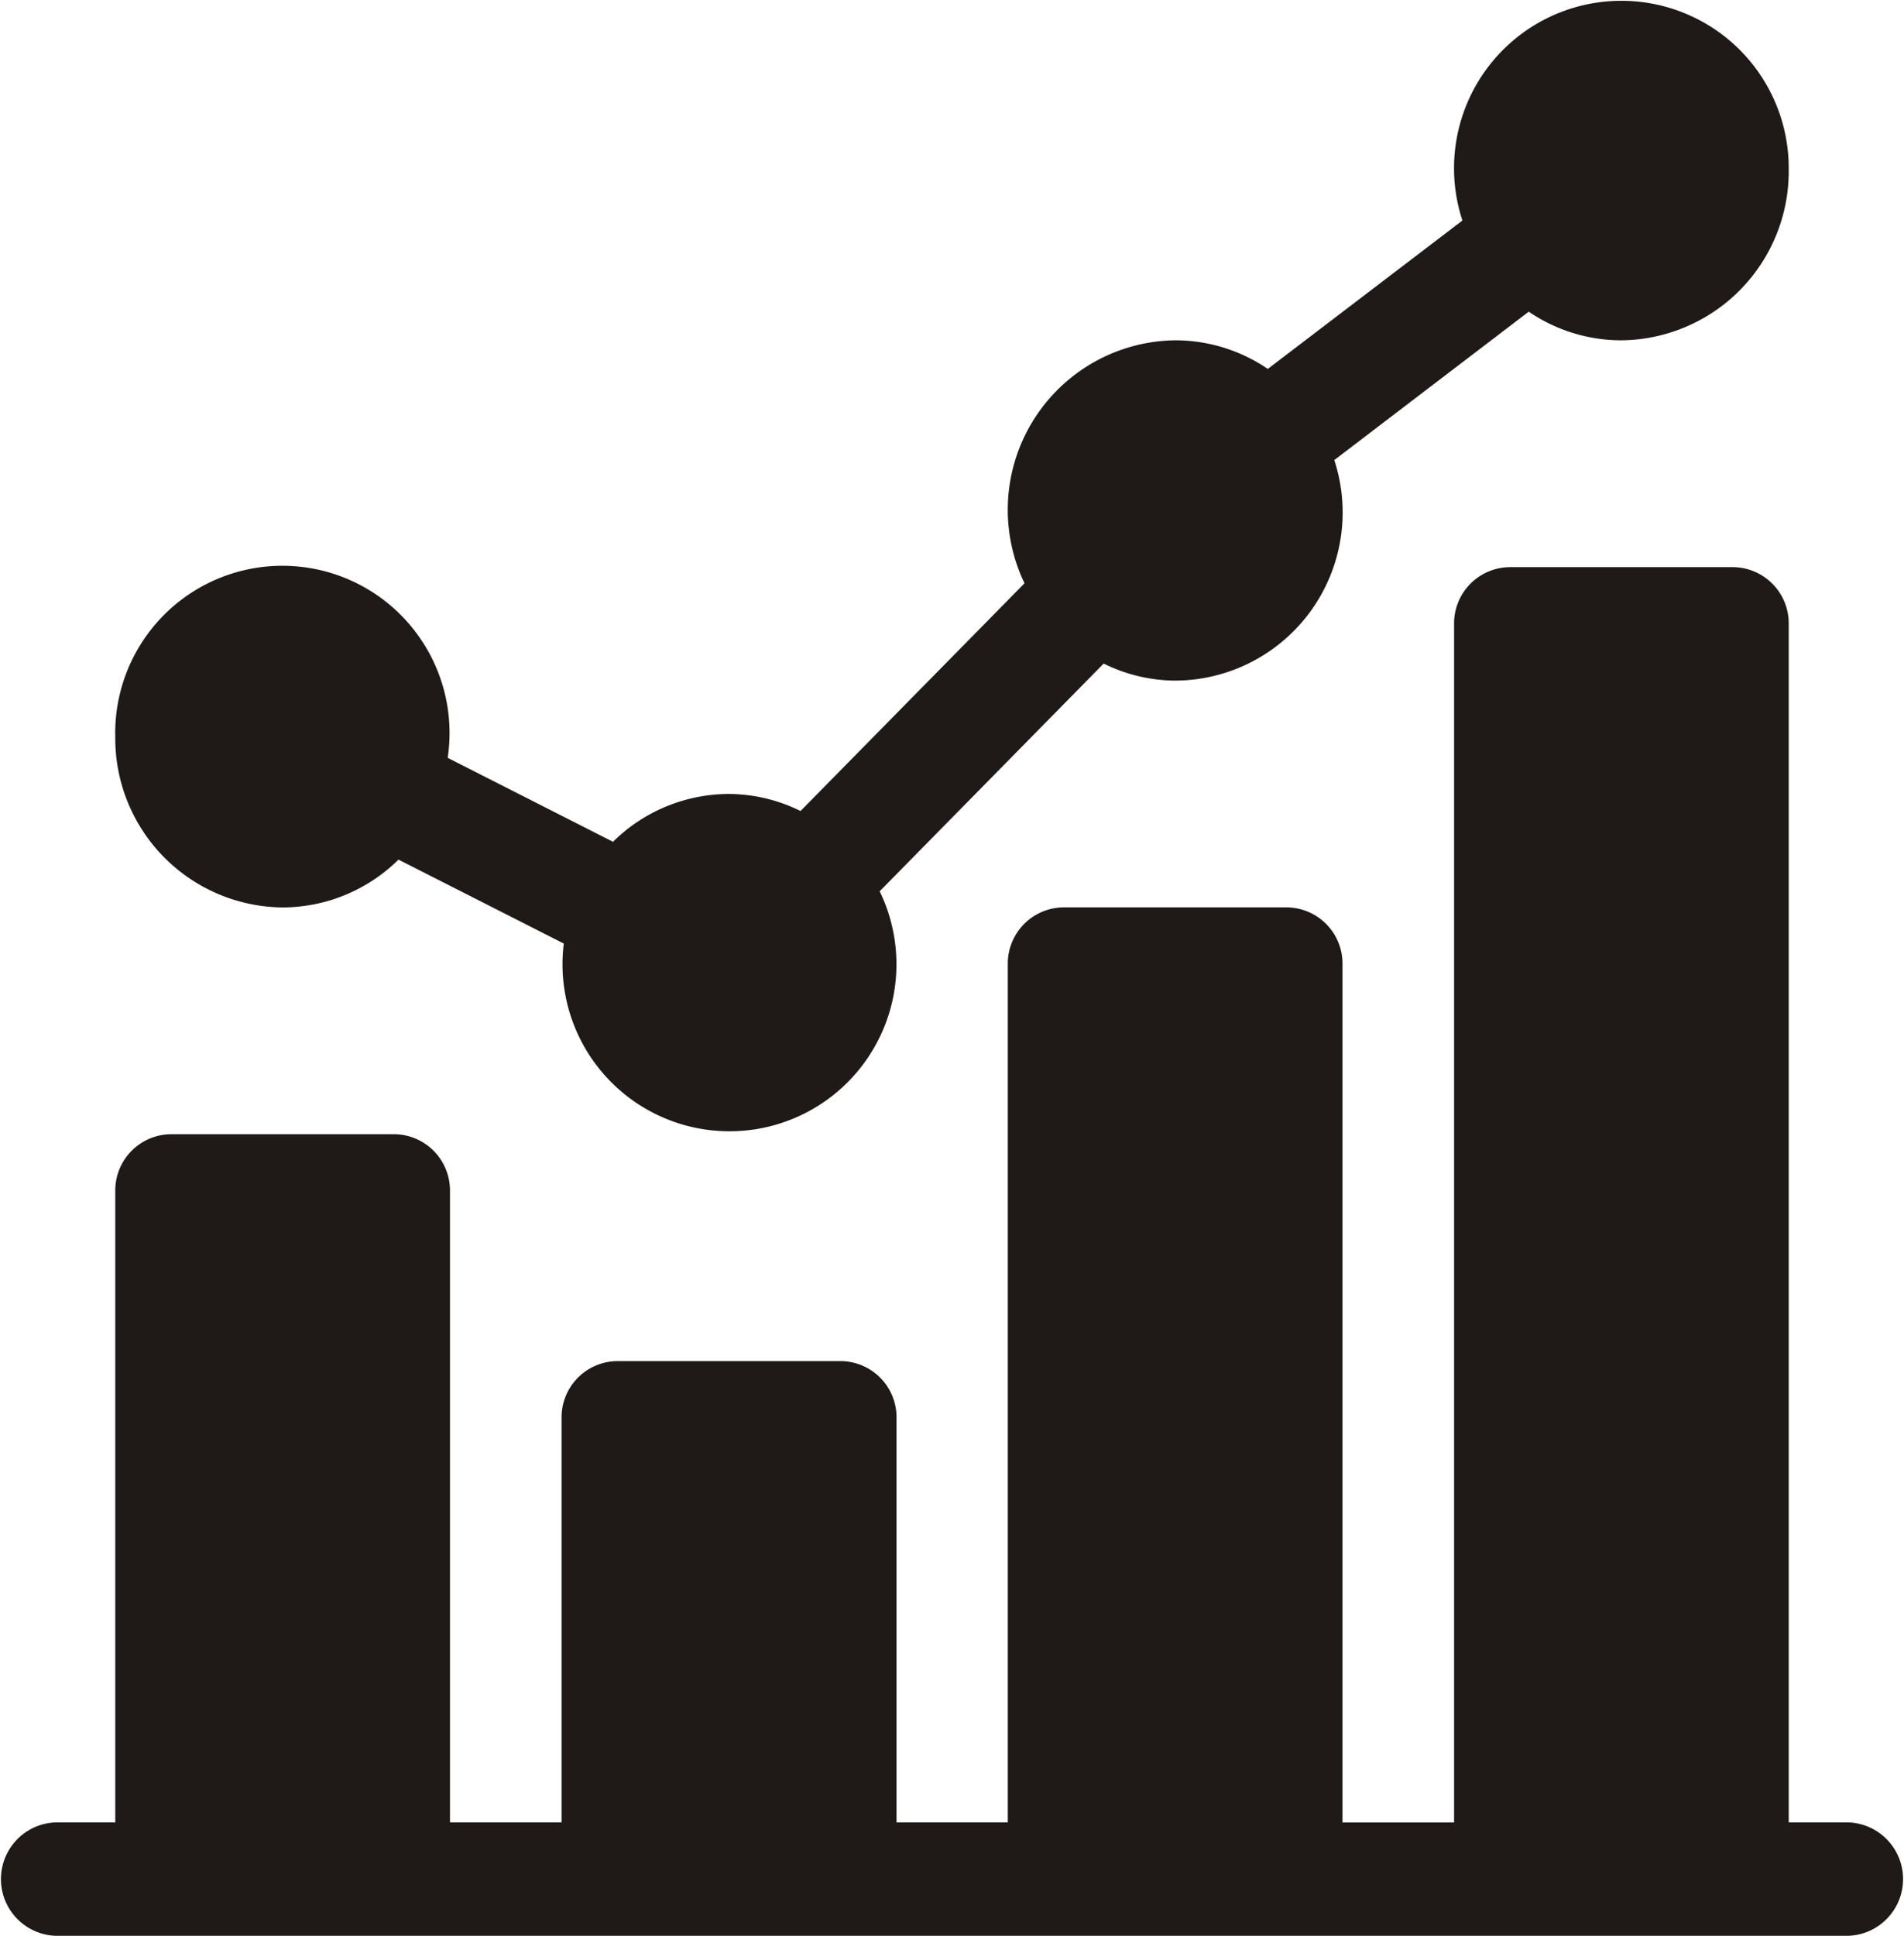 <svg id="_003-statistics" data-name="003-statistics" xmlns="http://www.w3.org/2000/svg" width="29.945" height="30.434" viewBox="0 0 29.945 30.434">
  <path id="Path_2251" data-name="Path 2251" d="M33.632,14.266a2.6,2.6,0,0,0,1.822-.752l2.6,1.32a2.626,2.626,0,1,0,4.968-.822l3.523-3.58a2.566,2.566,0,0,0,1.127.268,2.644,2.644,0,0,0,2.5-3.467L53.23,4.9a2.585,2.585,0,0,0,1.457.45,2.657,2.657,0,0,0,2.632-2.675,2.632,2.632,0,1,0-5.132.792L49.126,5.8a2.585,2.585,0,0,0-1.457-.45A2.665,2.665,0,0,0,45.3,9.17l-3.523,3.58a2.566,2.566,0,0,0-1.127-.268,2.6,2.6,0,0,0-1.822.752l-2.6-1.32A2.629,2.629,0,1,0,31,11.591,2.657,2.657,0,0,0,33.632,14.266Zm0,0" transform="translate(-29.187)" fill="#1f1a17"/>
  <path id="Path_2252" data-name="Path 2252" d="M29.068,169.734h-.936V150.892a.884.884,0,0,0-.877-.892H23.746a.884.884,0,0,0-.877.892v18.843H21.114V156.241a.884.884,0,0,0-.877-.892H16.727a.884.884,0,0,0-.877.892v13.493H14.1v-6.36a.884.884,0,0,0-.877-.892H9.709a.884.884,0,0,0-.877.892v6.36H7.077v-9.927a.884.884,0,0,0-.877-.892H2.69a.884.884,0,0,0-.877.892v9.927H.877a.892.892,0,0,0,0,1.783H29.068a.892.892,0,0,0,0-1.783Zm0,0" transform="translate(0 -141.084)" fill="#1f1a17"/>
</svg>
